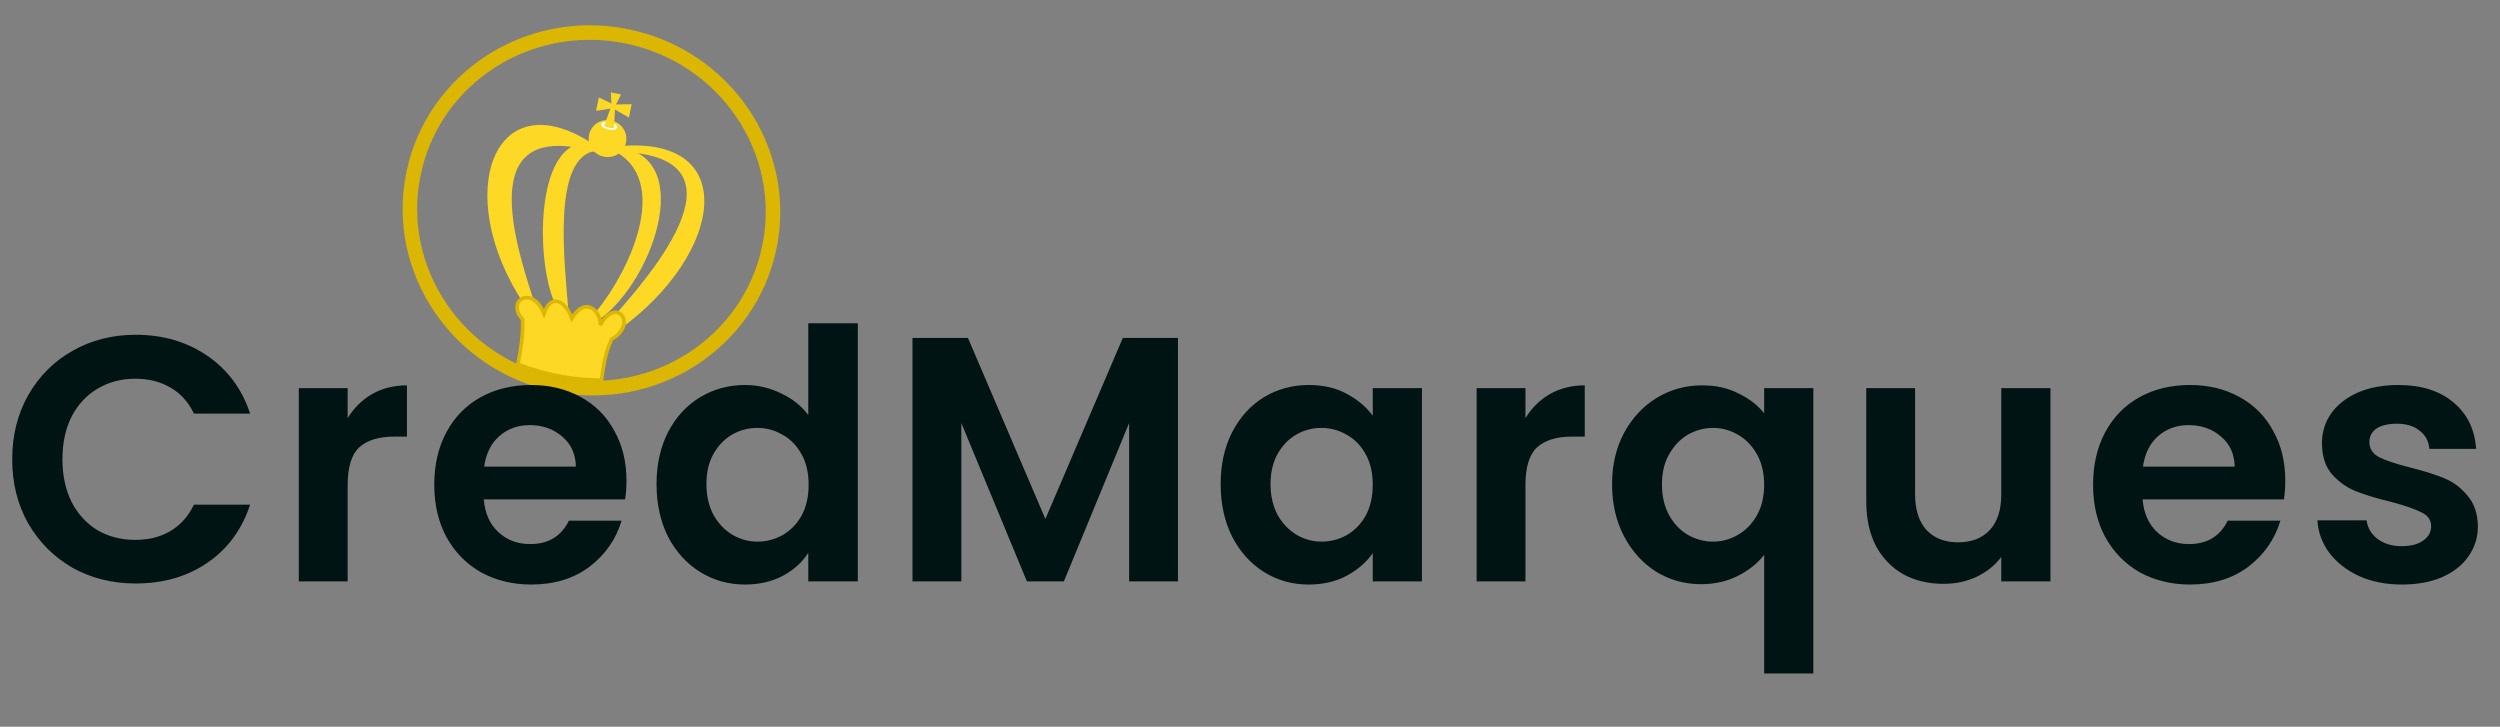 <svg width="172" height="50" viewBox="0 0 172 50" fill="none" xmlns="http://www.w3.org/2000/svg">
<rect x="0" y="0" width="172" height="50" fill="#808080" stroke="none"/>
<path d="M38.247 26.447C45.011 27.827 51.589 23.586 52.939 16.973C54.289 10.361 49.9 3.881 43.136 2.5C36.371 1.119 29.794 5.361 28.444 11.973C27.094 18.586 31.483 25.066 38.247 26.447Z" stroke="#DBB602"/>
<path d="M38.41 21.297C36.758 18.775 36.599 8.513 41.16 9.99L41.075 10.366C37.881 10.679 38.872 18.295 39.125 21.619L38.41 21.297Z" fill="#FDD824"/>
<path d="M36.058 20.928C30.969 13.268 34.032 5.171 41.09 10.104L41.005 10.48C32.563 7.98 35.415 16.713 36.846 21.064L36.058 20.928Z" fill="#FDD824"/>
<path d="M40.897 22.206C44.759 19.856 48.081 10.791 42.51 10.106L42.441 10.485C46.317 12.762 42.959 19.464 40.474 22.045L40.897 22.206Z" fill="#FDD824"/>
<path d="M42.68 22.623C49.811 17.424 50.986 9.263 42.54 10.061L42.471 10.44C51.879 10.637 44.969 18.71 42.108 21.901L42.68 22.623Z" fill="#FDD824"/>
<path d="M35.63 25.067C37.9 25.919 39.714 26.139 41.383 26.158C41.513 25.244 41.618 24.337 42.078 23.337C43.904 22.312 42.413 20.346 41.302 22.359C41.367 21.57 40.377 20.247 39.343 21.892C38.94 20.79 37.951 20.082 37.423 21.567C36.593 19.542 34.784 20.722 35.954 21.97C36.002 23.015 35.833 24.043 35.63 25.067Z" fill="#FDD824" stroke="#DBB602" stroke-width="0.25"/>
<path d="M41.544 10.779C42.247 10.922 42.931 10.482 43.071 9.795C43.211 9.107 42.755 8.434 42.052 8.291C41.349 8.147 40.666 8.588 40.526 9.275C40.385 9.962 40.841 10.636 41.544 10.779Z" fill="#FDD824"/>
<path d="M41.887 8.781C42.122 8.829 42.324 8.814 42.337 8.747C42.351 8.68 42.171 8.587 41.936 8.539C41.701 8.491 41.499 8.506 41.486 8.573C41.472 8.64 41.652 8.733 41.887 8.781Z" fill="#6A5902" stroke="white" stroke-width="0.25"/>
<path d="M42.251 8.648C42.214 8.626 42.166 8.605 42.112 8.587C42.058 8.568 41.998 8.552 41.936 8.539C41.878 8.527 41.82 8.519 41.765 8.515C41.71 8.51 41.66 8.51 41.618 8.514L41.563 8.667C41.6 8.689 41.648 8.711 41.704 8.731C41.76 8.751 41.823 8.768 41.887 8.781C41.954 8.795 42.022 8.804 42.084 8.807C42.146 8.811 42.2 8.809 42.243 8.801L42.251 8.648Z" fill="#FDD824"/>
<path d="M42.025 6.356L42.064 7.12L41.198 6.707L41.01 7.627L41.992 7.473L41.618 8.514C41.66 8.51 41.71 8.51 41.765 8.515C41.82 8.519 41.878 8.527 41.936 8.539C41.998 8.552 42.058 8.568 42.112 8.587C42.166 8.605 42.214 8.626 42.251 8.648L42.312 7.538L43.271 8.089L43.459 7.169L42.383 7.186L42.724 6.498L42.025 6.356Z" fill="#FDD824"/>
<path d="M0.84 31.6C0.84 29.952 1.208 28.48 1.944 27.184C2.696 25.872 3.712 24.856 4.992 24.136C6.288 23.4 7.736 23.032 9.336 23.032C11.208 23.032 12.848 23.512 14.256 24.472C15.664 25.432 16.648 26.76 17.208 28.456H13.344C12.96 27.656 12.416 27.056 11.712 26.656C11.024 26.256 10.224 26.056 9.312 26.056C8.336 26.056 7.464 26.288 6.696 26.752C5.944 27.2 5.352 27.84 4.92 28.672C4.504 29.504 4.296 30.48 4.296 31.6C4.296 32.704 4.504 33.68 4.92 34.528C5.352 35.36 5.944 36.008 6.696 36.472C7.464 36.92 8.336 37.144 9.312 37.144C10.224 37.144 11.024 36.944 11.712 36.544C12.416 36.128 12.96 35.52 13.344 34.72H17.208C16.648 36.432 15.664 37.768 14.256 38.728C12.864 39.672 11.224 40.144 9.336 40.144C7.736 40.144 6.288 39.784 4.992 39.064C3.712 38.328 2.696 37.312 1.944 36.016C1.208 34.72 0.84 33.248 0.84 31.6ZM23.918 28.768C24.35 28.064 24.91 27.512 25.598 27.112C26.302 26.712 27.102 26.512 27.998 26.512V30.04H27.11C26.054 30.04 25.254 30.288 24.71 30.784C24.182 31.28 23.918 32.144 23.918 33.376V40H20.558V26.704H23.918V28.768ZM43.101 33.064C43.101 33.544 43.069 33.976 43.005 34.36H33.285C33.365 35.32 33.701 36.072 34.293 36.616C34.885 37.16 35.613 37.432 36.477 37.432C37.725 37.432 38.613 36.896 39.141 35.824H42.765C42.381 37.104 41.645 38.16 40.557 38.992C39.469 39.808 38.133 40.216 36.549 40.216C35.269 40.216 34.117 39.936 33.093 39.376C32.085 38.8 31.293 37.992 30.717 36.952C30.157 35.912 29.877 34.712 29.877 33.352C29.877 31.976 30.157 30.768 30.717 29.728C31.277 28.688 32.061 27.888 33.069 27.328C34.077 26.768 35.237 26.488 36.549 26.488C37.813 26.488 38.941 26.76 39.933 27.304C40.941 27.848 41.717 28.624 42.261 29.632C42.821 30.624 43.101 31.768 43.101 33.064ZM39.621 32.104C39.605 31.24 39.293 30.552 38.685 30.04C38.077 29.512 37.333 29.248 36.453 29.248C35.621 29.248 34.917 29.504 34.341 30.016C33.781 30.512 33.437 31.208 33.309 32.104H39.621ZM45.169 33.304C45.169 31.96 45.434 30.768 45.962 29.728C46.505 28.688 47.242 27.888 48.169 27.328C49.097 26.768 50.13 26.488 51.266 26.488C52.13 26.488 52.953 26.68 53.737 27.064C54.522 27.432 55.145 27.928 55.609 28.552V22.24H59.017V40H55.609V38.032C55.194 38.688 54.609 39.216 53.858 39.616C53.105 40.016 52.233 40.216 51.242 40.216C50.121 40.216 49.097 39.928 48.169 39.352C47.242 38.776 46.505 37.968 45.962 36.928C45.434 35.872 45.169 34.664 45.169 33.304ZM55.633 33.352C55.633 32.536 55.474 31.84 55.154 31.264C54.834 30.672 54.401 30.224 53.858 29.92C53.313 29.6 52.73 29.44 52.105 29.44C51.481 29.44 50.906 29.592 50.377 29.896C49.849 30.2 49.417 30.648 49.081 31.24C48.761 31.816 48.602 32.504 48.602 33.304C48.602 34.104 48.761 34.808 49.081 35.416C49.417 36.008 49.849 36.464 50.377 36.784C50.922 37.104 51.498 37.264 52.105 37.264C52.73 37.264 53.313 37.112 53.858 36.808C54.401 36.488 54.834 36.04 55.154 35.464C55.474 34.872 55.633 34.168 55.633 33.352ZM81.043 23.248V40H77.683V29.104L73.195 40H70.651L66.139 29.104V40H62.779V23.248H66.595L71.923 35.704L77.251 23.248H81.043ZM83.981 33.304C83.981 31.96 84.245 30.768 84.773 29.728C85.317 28.688 86.045 27.888 86.957 27.328C87.885 26.768 88.917 26.488 90.053 26.488C91.045 26.488 91.909 26.688 92.645 27.088C93.397 27.488 93.997 27.992 94.445 28.6V26.704H97.829V40H94.445V38.056C94.013 38.68 93.413 39.2 92.645 39.616C91.893 40.016 91.021 40.216 90.029 40.216C88.909 40.216 87.885 39.928 86.957 39.352C86.045 38.776 85.317 37.968 84.773 36.928C84.245 35.872 83.981 34.664 83.981 33.304ZM94.445 33.352C94.445 32.536 94.285 31.84 93.965 31.264C93.645 30.672 93.213 30.224 92.669 29.92C92.125 29.6 91.541 29.44 90.917 29.44C90.293 29.44 89.717 29.592 89.189 29.896C88.661 30.2 88.229 30.648 87.893 31.24C87.573 31.816 87.413 32.504 87.413 33.304C87.413 34.104 87.573 34.808 87.893 35.416C88.229 36.008 88.661 36.464 89.189 36.784C89.733 37.104 90.309 37.264 90.917 37.264C91.541 37.264 92.125 37.112 92.669 36.808C93.213 36.488 93.645 36.04 93.965 35.464C94.285 34.872 94.445 34.168 94.445 33.352ZM104.951 28.768C105.383 28.064 105.943 27.512 106.631 27.112C107.335 26.712 108.135 26.512 109.031 26.512V30.04H108.143C107.087 30.04 106.287 30.288 105.743 30.784C105.215 31.28 104.951 32.144 104.951 33.376V40H101.591V26.704H104.951V28.768ZM110.91 33.328C110.91 32 111.182 30.824 111.726 29.8C112.286 28.76 113.038 27.952 113.982 27.376C114.926 26.8 115.966 26.512 117.102 26.512C118.046 26.512 118.878 26.696 119.598 27.064C120.334 27.416 120.926 27.872 121.374 28.432V26.704H124.758V46.336H121.374V38.176C120.926 38.752 120.326 39.232 119.574 39.616C118.822 40 117.974 40.192 117.03 40.192C115.91 40.192 114.878 39.904 113.934 39.328C113.006 38.736 112.27 37.92 111.726 36.88C111.182 35.84 110.91 34.656 110.91 33.328ZM121.374 33.352C121.374 32.536 121.206 31.832 120.87 31.24C120.534 30.648 120.094 30.2 119.55 29.896C119.022 29.592 118.454 29.44 117.846 29.44C117.254 29.44 116.686 29.592 116.142 29.896C115.614 30.2 115.182 30.648 114.846 31.24C114.51 31.816 114.342 32.512 114.342 33.328C114.342 34.144 114.51 34.856 114.846 35.464C115.182 36.056 115.614 36.504 116.142 36.808C116.686 37.112 117.254 37.264 117.846 37.264C118.454 37.264 119.022 37.112 119.55 36.808C120.094 36.504 120.534 36.056 120.87 35.464C121.206 34.872 121.374 34.168 121.374 33.352ZM141.071 26.704V40H137.687V38.32C137.255 38.896 136.687 39.352 135.983 39.688C135.295 40.008 134.543 40.168 133.727 40.168C132.687 40.168 131.767 39.952 130.967 39.52C130.167 39.072 129.535 38.424 129.071 37.576C128.623 36.712 128.399 35.688 128.399 34.504V26.704H131.759V34.024C131.759 35.08 132.023 35.896 132.551 36.472C133.079 37.032 133.799 37.312 134.711 37.312C135.639 37.312 136.367 37.032 136.895 36.472C137.423 35.896 137.687 35.08 137.687 34.024V26.704H141.071ZM157.227 33.064C157.227 33.544 157.195 33.976 157.131 34.36H147.411C147.491 35.32 147.827 36.072 148.419 36.616C149.011 37.16 149.739 37.432 150.603 37.432C151.851 37.432 152.739 36.896 153.267 35.824H156.891C156.507 37.104 155.771 38.16 154.683 38.992C153.595 39.808 152.259 40.216 150.675 40.216C149.395 40.216 148.243 39.936 147.219 39.376C146.211 38.8 145.419 37.992 144.843 36.952C144.283 35.912 144.003 34.712 144.003 33.352C144.003 31.976 144.283 30.768 144.843 29.728C145.403 28.688 146.187 27.888 147.195 27.328C148.203 26.768 149.363 26.488 150.675 26.488C151.939 26.488 153.067 26.76 154.059 27.304C155.067 27.848 155.843 28.624 156.387 29.632C156.947 30.624 157.227 31.768 157.227 33.064ZM153.747 32.104C153.731 31.24 153.419 30.552 152.811 30.04C152.203 29.512 151.459 29.248 150.579 29.248C149.747 29.248 149.043 29.504 148.467 30.016C147.907 30.512 147.563 31.208 147.435 32.104H153.747ZM165.247 40.216C164.159 40.216 163.183 40.024 162.319 39.64C161.455 39.24 160.767 38.704 160.255 38.032C159.759 37.36 159.487 36.616 159.439 35.8H162.823C162.887 36.312 163.135 36.736 163.567 37.072C164.015 37.408 164.567 37.576 165.223 37.576C165.863 37.576 166.359 37.448 166.711 37.192C167.079 36.936 167.263 36.608 167.263 36.208C167.263 35.776 167.039 35.456 166.591 35.248C166.159 35.024 165.463 34.784 164.503 34.528C163.511 34.288 162.695 34.04 162.055 33.784C161.431 33.528 160.887 33.136 160.423 32.608C159.975 32.08 159.751 31.368 159.751 30.472C159.751 29.736 159.959 29.064 160.375 28.456C160.807 27.848 161.415 27.368 162.199 27.016C162.999 26.664 163.935 26.488 165.007 26.488C166.591 26.488 167.855 26.888 168.799 27.688C169.743 28.472 170.263 29.536 170.359 30.88H167.143C167.095 30.352 166.871 29.936 166.471 29.632C166.087 29.312 165.567 29.152 164.911 29.152C164.303 29.152 163.831 29.264 163.495 29.488C163.175 29.712 163.015 30.024 163.015 30.424C163.015 30.872 163.239 31.216 163.687 31.456C164.135 31.68 164.831 31.912 165.775 32.152C166.735 32.392 167.527 32.64 168.151 32.896C168.775 33.152 169.311 33.552 169.759 34.096C170.223 34.624 170.463 35.328 170.479 36.208C170.479 36.976 170.263 37.664 169.831 38.272C169.415 38.88 168.807 39.36 168.007 39.712C167.223 40.048 166.303 40.216 165.247 40.216Z" fill="#001414"/>
</svg>
